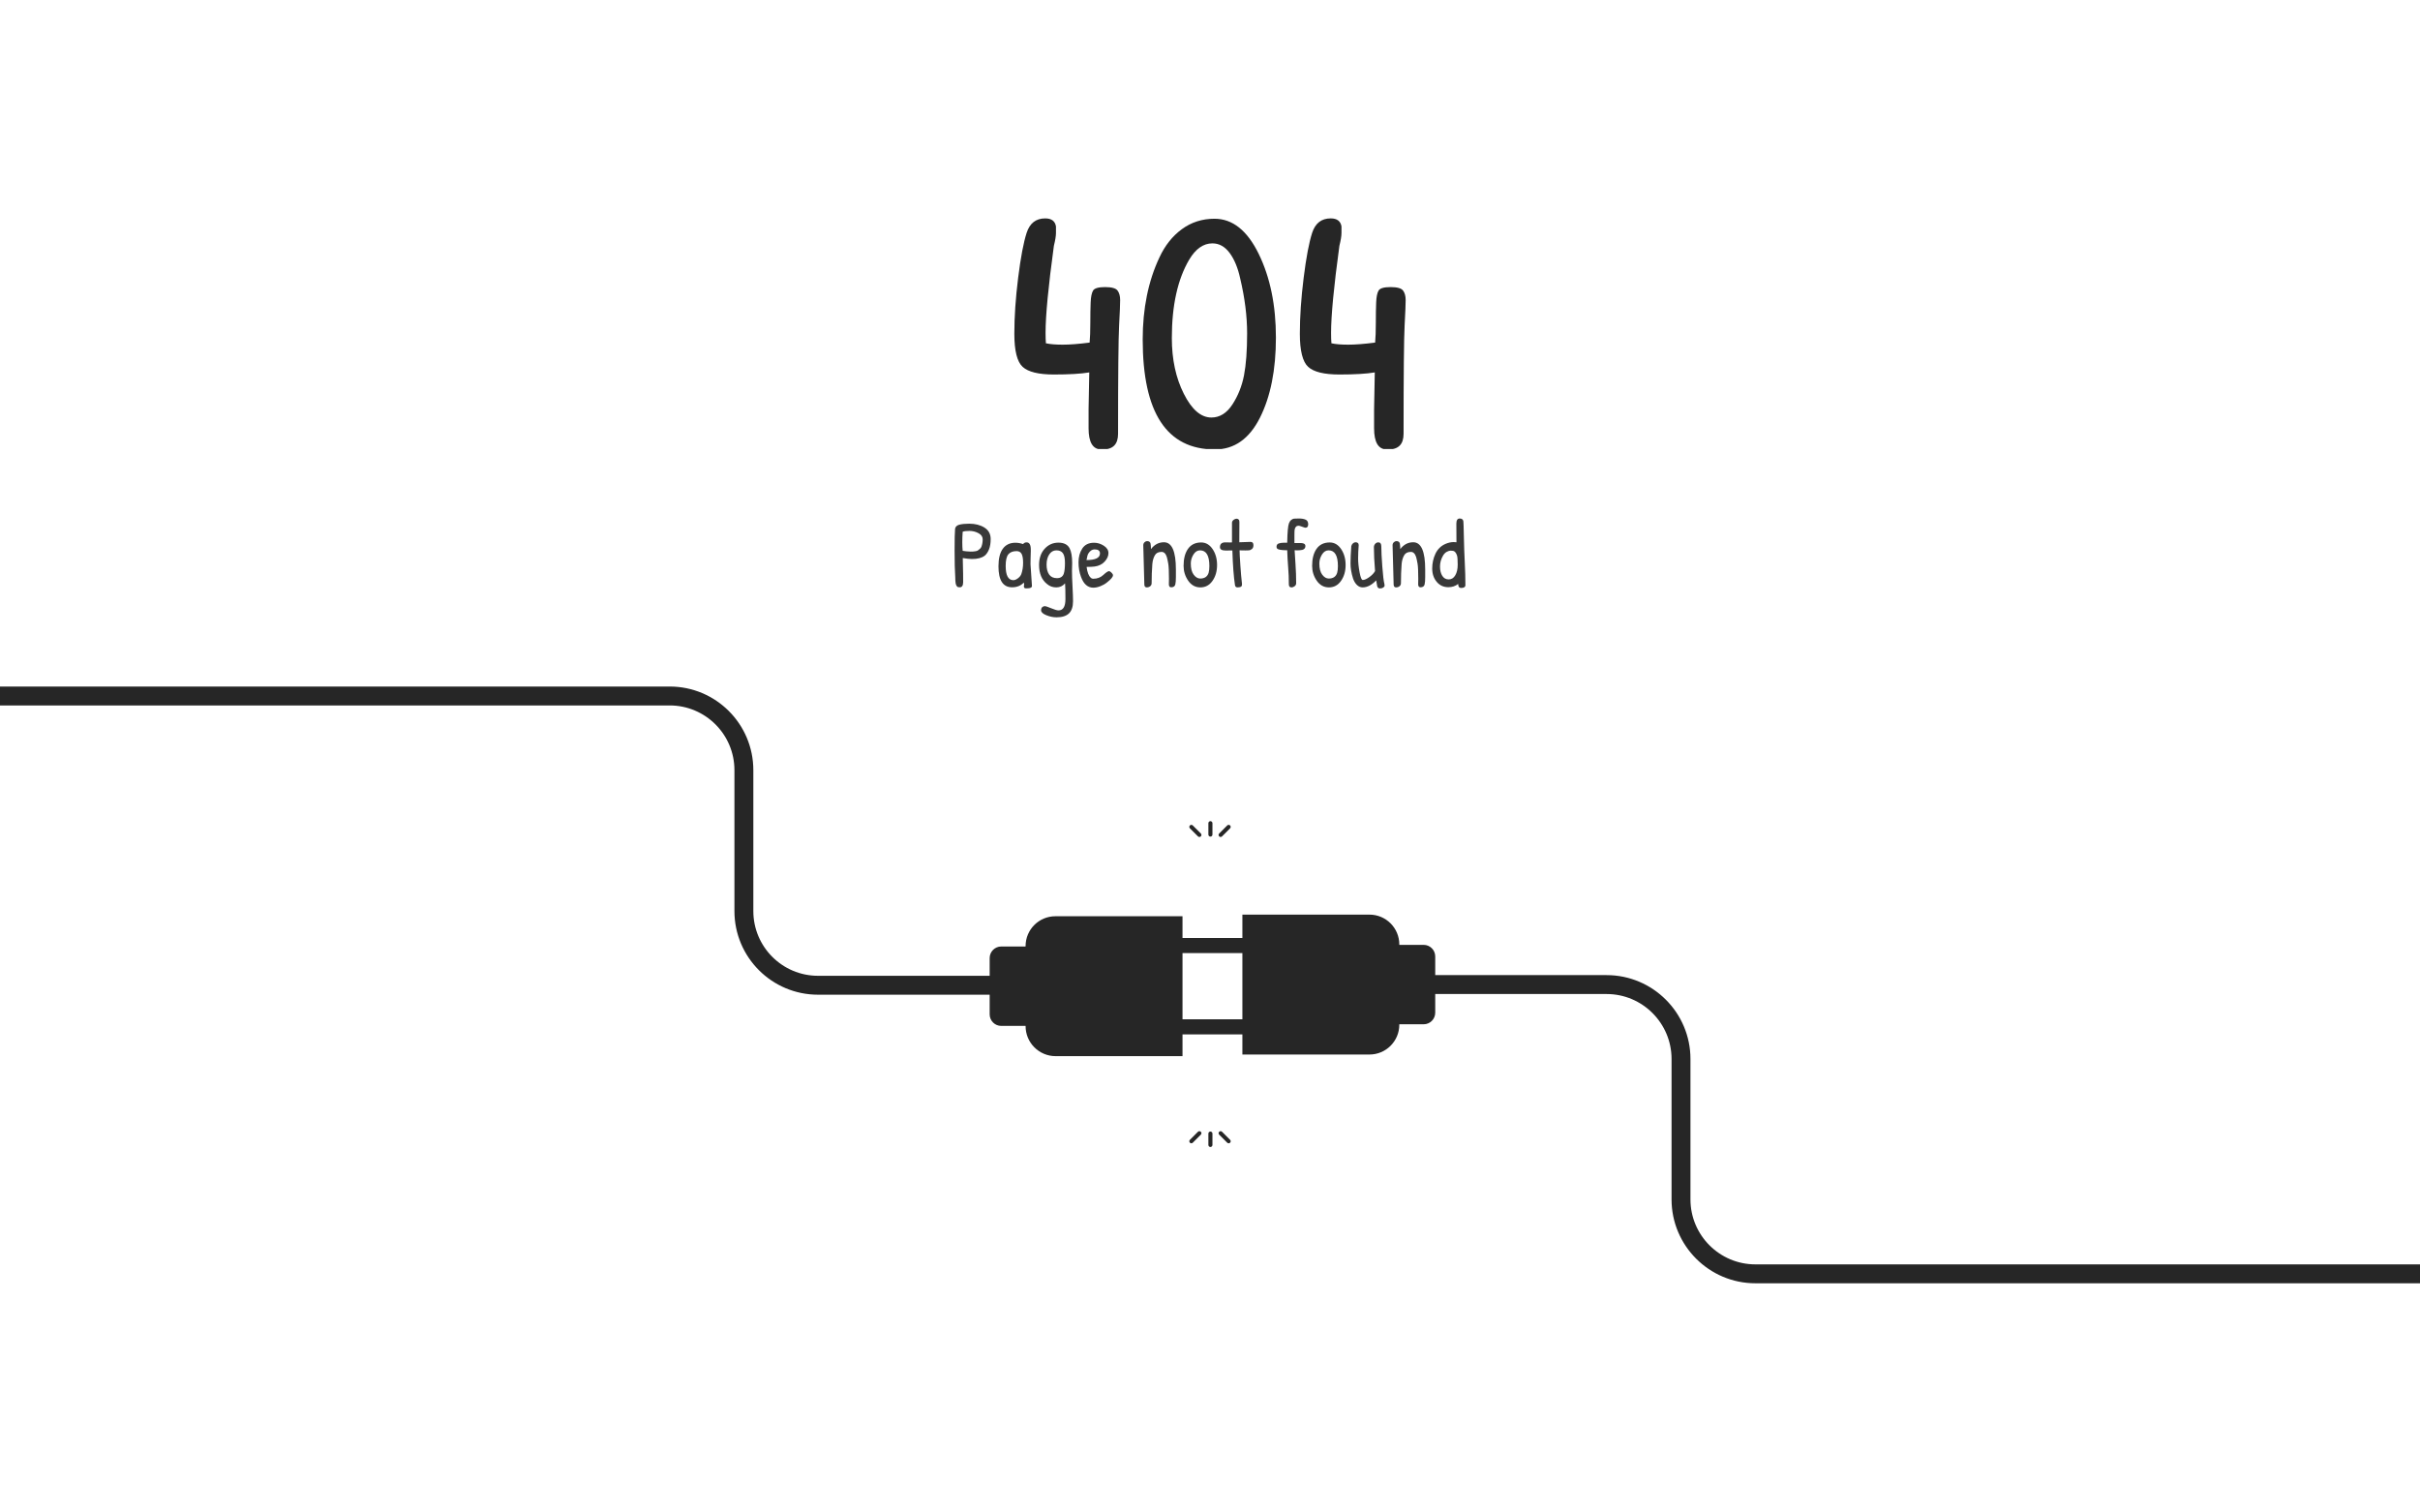 <svg xmlns="http://www.w3.org/2000/svg" xmlns:xlink="http://www.w3.org/1999/xlink" viewBox="0 0 1280 800" width="1280" height="800" preserveAspectRatio="xMidYMid meet" style="width: 100%; height: 100%; transform: translate3d(0px, 0px, 0px); content-visibility: visible;"><defs><clipPath id="__lottie_element_2"><rect width="1280" height="800" x="0" y="0"></rect></clipPath><clipPath id="__lottie_element_4"><path d="M0,0 L207,0 L207,122 L0,122z"></path></clipPath><clipPath id="__lottie_element_8"><path d="M0,0 L270,0 L270,52 L0,52z"></path></clipPath></defs><g clip-path="url(#__lottie_element_2)"><g clip-path="url(#__lottie_element_4)" transform="matrix(1,0,0,1,536.51,115.515)" opacity="1" style="display: block;"><g transform="matrix(1,0,0,1,454.073,71.369)" opacity="1" style="display: block;"><g opacity="1" transform="matrix(1,0,0,1,-993.227,-177.736)"><path fill="rgb(38,38,38)" fill-opacity="1" d=" M578.789,187.837 C574.385,188.571 568.146,188.938 560.072,188.938 C551.998,188.938 546.494,187.594 543.558,184.901 C540.621,182.212 539.154,176.369 539.154,167.378 C539.154,158.387 539.825,148.51 541.172,137.744 C542.518,126.981 544.017,119.059 545.668,113.982 C547.319,108.907 550.591,106.367 555.484,106.367 C558.787,106.367 560.683,107.775 561.173,110.587 C561.173,111.321 561.173,112.485 561.173,114.073 C561.173,115.664 560.806,117.926 560.071,120.862 C557.135,142.394 555.667,157.744 555.667,166.919 C555.667,169.121 555.728,170.956 555.851,172.424 C558.053,172.914 561.018,173.158 564.751,173.158 C568.48,173.158 573.22,172.791 578.972,172.057 C579.215,169.488 579.338,166.034 579.338,161.69 C579.338,157.349 579.399,153.708 579.522,150.772 C579.642,147.836 580.072,145.758 580.806,144.534 C581.54,143.312 583.65,142.699 587.136,142.699 C590.623,142.699 592.825,143.312 593.742,144.534 C594.659,145.758 595.118,147.441 595.118,149.58 C595.118,151.722 594.934,156.185 594.567,162.975 C594.201,169.764 594.017,188.879 594.017,220.316 C594.017,225.821 591.325,228.573 585.944,228.573 C585.697,228.573 585.454,228.573 585.21,228.573 C580.683,228.573 578.421,224.843 578.421,217.38 C578.421,217.38 578.421,207.288 578.421,207.288 C578.421,207.288 578.789,187.837 578.789,187.837z"></path><path stroke-linecap="square" stroke-linejoin="miter" fill-opacity="0" stroke-miterlimit="1" stroke="rgb(0,0,0)" stroke-opacity="0" stroke-width="0" d=" M578.789,187.837 C574.385,188.571 568.146,188.938 560.072,188.938 C551.998,188.938 546.494,187.594 543.558,184.901 C540.621,182.212 539.154,176.369 539.154,167.378 C539.154,158.387 539.825,148.51 541.172,137.744 C542.518,126.981 544.017,119.059 545.668,113.982 C547.319,108.907 550.591,106.367 555.484,106.367 C558.787,106.367 560.683,107.775 561.173,110.587 C561.173,111.321 561.173,112.485 561.173,114.073 C561.173,115.664 560.806,117.926 560.071,120.862 C557.135,142.394 555.667,157.744 555.667,166.919 C555.667,169.121 555.728,170.956 555.851,172.424 C558.053,172.914 561.018,173.158 564.751,173.158 C568.48,173.158 573.22,172.791 578.972,172.057 C579.215,169.488 579.338,166.034 579.338,161.69 C579.338,157.349 579.399,153.708 579.522,150.772 C579.642,147.836 580.072,145.758 580.806,144.534 C581.54,143.312 583.65,142.699 587.136,142.699 C590.623,142.699 592.825,143.312 593.742,144.534 C594.659,145.758 595.118,147.441 595.118,149.58 C595.118,151.722 594.934,156.185 594.567,162.975 C594.201,169.764 594.017,188.879 594.017,220.316 C594.017,225.821 591.325,228.573 585.944,228.573 C585.697,228.573 585.454,228.573 585.21,228.573 C580.683,228.573 578.421,224.843 578.421,217.38 C578.421,217.38 578.421,207.288 578.421,207.288 C578.421,207.288 578.789,187.837 578.789,187.837z"></path></g></g><g transform="matrix(1,0,0,1,521.966,71.552)" opacity="1" style="display: block;"><g opacity="1" transform="matrix(1,0,0,1,-1061.12,-177.919)"><path fill="rgb(38,38,38)" fill-opacity="1" d=" M643.378,211.691 C647.782,211.691 651.481,209.397 654.48,204.81 C657.476,200.223 659.526,195.085 660.627,189.396 C661.728,183.708 662.278,176.308 662.278,167.193 C662.278,158.081 661.053,148.385 658.608,138.11 C657.383,132.485 655.517,127.989 653.011,124.623 C650.502,121.26 647.475,119.577 643.928,119.577 C639.157,119.577 635.057,122.452 631.634,128.201 C625.516,138.6 622.459,152.422 622.459,169.67 C622.459,180.926 624.569,190.743 628.79,199.121 C633.011,207.502 637.873,211.691 643.378,211.691z M607.047,170.405 C607.047,154.014 609.983,139.578 615.855,127.101 C618.791,120.742 622.764,115.725 627.782,112.055 C632.797,108.385 638.545,106.55 645.03,106.55 C654.572,106.55 662.371,112.76 668.426,125.175 C674.482,137.592 677.509,152.332 677.509,169.397 C677.509,186.462 674.694,200.591 669.069,211.784 C663.441,222.977 655.49,228.574 645.215,228.574 C619.768,228.572 607.047,209.185 607.047,170.405z"></path><path stroke-linecap="square" stroke-linejoin="miter" fill-opacity="0" stroke-miterlimit="1" stroke="rgb(0,0,0)" stroke-opacity="0" stroke-width="0" d=" M643.378,211.691 C647.782,211.691 651.481,209.397 654.48,204.81 C657.476,200.223 659.526,195.085 660.627,189.396 C661.728,183.708 662.278,176.308 662.278,167.193 C662.278,158.081 661.053,148.385 658.608,138.11 C657.383,132.485 655.517,127.989 653.011,124.623 C650.502,121.26 647.475,119.577 643.928,119.577 C639.157,119.577 635.057,122.452 631.634,128.201 C625.516,138.6 622.459,152.422 622.459,169.67 C622.459,180.926 624.569,190.743 628.79,199.121 C633.011,207.502 637.873,211.691 643.378,211.691z M607.047,170.405 C607.047,154.014 609.983,139.578 615.855,127.101 C618.791,120.742 622.764,115.725 627.782,112.055 C632.797,108.385 638.545,106.55 645.03,106.55 C654.572,106.55 662.371,112.76 668.426,125.175 C674.482,137.592 677.509,152.332 677.509,169.397 C677.509,186.462 674.694,200.591 669.069,211.784 C663.441,222.977 655.49,228.574 645.215,228.574 C619.768,228.572 607.047,209.185 607.047,170.405z"></path></g></g><g transform="matrix(1,0,0,1,605.088,71.369)" opacity="1" style="display: block;"><g opacity="1" transform="matrix(1,0,0,1,-1144.241,-177.736)"><path fill="rgb(38,38,38)" fill-opacity="1" d=" M729.803,187.837 C725.399,188.571 719.16,188.938 711.086,188.938 C703.013,188.938 697.508,187.594 694.572,184.901 C691.635,182.212 690.168,176.369 690.168,167.378 C690.168,158.387 690.839,148.51 692.187,137.744 C693.532,126.981 695.032,119.059 696.683,113.982 C698.334,108.907 701.606,106.367 706.499,106.367 C709.802,106.367 711.697,107.775 712.187,110.587 C712.187,111.321 712.187,112.485 712.187,114.073 C712.187,115.664 711.82,117.926 711.085,120.862 C708.149,142.394 706.682,157.744 706.682,166.919 C706.682,169.121 706.743,170.956 706.866,172.424 C709.068,172.914 712.032,173.158 715.765,173.158 C719.494,173.158 724.234,172.791 729.986,172.057 C730.229,169.488 730.353,166.034 730.353,161.69 C730.353,157.349 730.413,153.708 730.537,150.772 C730.657,147.836 731.087,145.758 731.821,144.534 C732.554,143.312 734.665,142.699 738.151,142.699 C741.637,142.699 743.839,143.312 744.757,144.534 C745.674,145.758 746.133,147.441 746.133,149.58 C746.133,151.722 745.949,156.185 745.582,162.975 C745.215,169.764 745.031,188.879 745.031,220.316 C745.031,225.821 742.34,228.573 736.958,228.573 C736.711,228.573 736.468,228.573 736.224,228.573 C731.698,228.573 729.435,224.843 729.435,217.38 C729.435,217.38 729.435,207.288 729.435,207.288 C729.435,207.288 729.803,187.837 729.803,187.837z"></path><path stroke-linecap="square" stroke-linejoin="miter" fill-opacity="0" stroke-miterlimit="1" stroke="rgb(0,0,0)" stroke-opacity="0" stroke-width="0" d=" M729.803,187.837 C725.399,188.571 719.16,188.938 711.086,188.938 C703.013,188.938 697.508,187.594 694.572,184.901 C691.635,182.212 690.168,176.369 690.168,167.378 C690.168,158.387 690.839,148.51 692.187,137.744 C693.532,126.981 695.032,119.059 696.683,113.982 C698.334,108.907 701.606,106.367 706.499,106.367 C709.802,106.367 711.697,107.775 712.187,110.587 C712.187,111.321 712.187,112.485 712.187,114.073 C712.187,115.664 711.82,117.926 711.085,120.862 C708.149,142.394 706.682,157.744 706.682,166.919 C706.682,169.121 706.743,170.956 706.866,172.424 C709.068,172.914 712.032,173.158 715.765,173.158 C719.494,173.158 724.234,172.791 729.986,172.057 C730.229,169.488 730.353,166.034 730.353,161.69 C730.353,157.349 730.413,153.708 730.537,150.772 C730.657,147.836 731.087,145.758 731.821,144.534 C732.554,143.312 734.665,142.699 738.151,142.699 C741.637,142.699 743.839,143.312 744.757,144.534 C745.674,145.758 746.133,147.441 746.133,149.58 C746.133,151.722 745.949,156.185 745.582,162.975 C745.215,169.764 745.031,188.879 745.031,220.316 C745.031,225.821 742.34,228.573 736.958,228.573 C736.711,228.573 736.468,228.573 736.224,228.573 C731.698,228.573 729.435,224.843 729.435,217.38 C729.435,217.38 729.435,207.288 729.435,207.288 C729.435,207.288 729.803,187.837 729.803,187.837z"></path></g></g></g><g clip-path="url(#__lottie_element_8)" transform="matrix(1,0,0,1,504.91,274.25)" opacity="1" style="display: block;"><g transform="matrix(1,0,0,1,941.534,342.288)" opacity="1" style="display: block;"><g opacity="1" transform="matrix(1,0,0,1,-1445.338,-615.565)"><path fill="rgb(56,56,56)" fill-opacity="1" d=" M518.663,284.294 C518.663,282.92 517.916,281.835 516.424,281.037 C514.93,280.24 513.336,279.841 511.64,279.841 C509.943,279.841 508.756,279.993 508.078,280.299 C507.942,282.301 507.875,284.141 507.875,285.82 C507.875,287.5 507.942,289.018 508.078,290.375 C508.994,290.477 509.622,290.562 509.961,290.63 C510.843,290.732 511.598,290.782 512.226,290.782 C512.854,290.782 513.278,290.774 513.498,290.757 C513.719,290.74 514.143,290.69 514.77,290.604 C515.397,290.52 515.846,290.375 516.119,290.172 C516.39,289.968 516.729,289.697 517.137,289.358 C517.544,289.019 517.832,288.629 518.002,288.188 C518.441,286.966 518.663,285.668 518.663,284.294z M504.158,304.473 C503.921,300.979 503.803,296.254 503.803,290.3 C503.803,284.346 503.887,280.487 504.057,278.722 C504.227,277.637 504.973,276.915 506.296,276.559 C507.619,276.203 509.366,276.025 511.538,276.025 C514.726,276.025 517.416,276.712 519.604,278.086 C521.792,279.46 522.886,281.488 522.886,284.168 C522.886,286.374 522.58,288.214 521.97,289.689 C521.36,291.165 520.596,292.259 519.68,292.972 C518.187,294.126 515.982,294.702 513.064,294.702 C511.808,294.702 510.164,294.533 508.127,294.193 C508.297,300.979 508.364,305.254 508.331,307.018 C508.297,308.783 507.702,309.664 506.55,309.664 C505.803,309.664 505.328,309.529 505.125,309.257 C504.921,308.986 504.785,308.791 504.718,308.672 C504.65,308.553 504.581,308.375 504.514,308.137 C504.446,307.9 504.395,307.704 504.362,307.552 C504.328,307.399 504.302,307.17 504.286,306.865 C504.268,306.559 504.243,306.323 504.21,306.152 C504.176,305.643 504.158,305.083 504.158,304.473z"></path><path stroke-linecap="square" stroke-linejoin="miter" fill-opacity="0" stroke-miterlimit="1" stroke="rgb(0,0,0)" stroke-opacity="0" stroke-width="0" d=" M518.663,284.294 C518.663,282.92 517.916,281.835 516.424,281.037 C514.93,280.24 513.336,279.841 511.64,279.841 C509.943,279.841 508.756,279.993 508.078,280.299 C507.942,282.301 507.875,284.141 507.875,285.82 C507.875,287.5 507.942,289.018 508.078,290.375 C508.994,290.477 509.622,290.562 509.961,290.63 C510.843,290.732 511.598,290.782 512.226,290.782 C512.854,290.782 513.278,290.774 513.498,290.757 C513.719,290.74 514.143,290.69 514.77,290.604 C515.397,290.52 515.846,290.375 516.119,290.172 C516.39,289.968 516.729,289.697 517.137,289.358 C517.544,289.019 517.832,288.629 518.002,288.188 C518.441,286.966 518.663,285.668 518.663,284.294z M504.158,304.473 C503.921,300.979 503.803,296.254 503.803,290.3 C503.803,284.346 503.887,280.487 504.057,278.722 C504.227,277.637 504.973,276.915 506.296,276.559 C507.619,276.203 509.366,276.025 511.538,276.025 C514.726,276.025 517.416,276.712 519.604,278.086 C521.792,279.46 522.886,281.488 522.886,284.168 C522.886,286.374 522.58,288.214 521.97,289.689 C521.36,291.165 520.596,292.259 519.68,292.972 C518.187,294.126 515.982,294.702 513.064,294.702 C511.808,294.702 510.164,294.533 508.127,294.193 C508.297,300.979 508.364,305.254 508.331,307.018 C508.297,308.783 507.702,309.664 506.55,309.664 C505.803,309.664 505.328,309.529 505.125,309.257 C504.921,308.986 504.785,308.791 504.718,308.672 C504.65,308.553 504.581,308.375 504.514,308.137 C504.446,307.9 504.395,307.704 504.362,307.552 C504.328,307.399 504.302,307.17 504.286,306.865 C504.268,306.559 504.243,306.323 504.21,306.152 C504.176,305.643 504.158,305.083 504.158,304.473z"></path></g></g><g transform="matrix(1,0,0,1,964.74,352.161)" opacity="1" style="display: block;"><g opacity="1" transform="matrix(1,0,0,1,-1468.542,-625.437)"><path fill="rgb(56,56,56)" fill-opacity="1" d=" M536.576,290.528 C534.642,290.528 533.2,291.088 532.25,292.208 C531.3,293.328 530.825,295.38 530.825,298.366 C530.825,303.387 532.181,305.898 534.896,305.898 C535.609,305.898 536.398,305.576 537.263,304.931 C538.127,304.287 538.73,303.557 539.07,302.743 C539.714,300.911 540.037,298.91 540.037,296.738 C540.037,294.567 539.773,292.989 539.248,292.005 C538.722,291.021 537.831,290.528 536.576,290.528z M541.869,285.897 C543.361,285.897 544.108,287.169 544.108,289.713 C544.108,289.985 544.108,290.273 544.108,290.578 C544.108,290.578 544.006,294.14 544.006,294.14 C543.972,295.26 543.954,296.363 543.954,297.448 C543.954,297.448 544.718,308.949 544.718,308.949 C544.718,309.797 543.853,310.221 542.122,310.221 C542.02,310.221 541.774,310.221 541.385,310.221 C540.994,310.221 540.723,310.069 540.571,309.763 C540.419,309.458 540.401,309.085 540.52,308.643 C540.638,308.203 540.596,307.71 540.393,307.167 C538.831,308.83 536.762,309.661 534.184,309.661 C529.4,309.661 527.008,305.963 527.008,298.567 C527.008,294.462 527.779,291.358 529.323,289.254 C530.866,287.151 533.08,286.099 535.965,286.099 C537.321,286.099 538.679,286.337 540.036,286.812 C540.478,286.203 541.088,285.897 541.869,285.897z"></path><path stroke-linecap="square" stroke-linejoin="miter" fill-opacity="0" stroke-miterlimit="1" stroke="rgb(0,0,0)" stroke-opacity="0" stroke-width="0" d=" M536.576,290.528 C534.642,290.528 533.2,291.088 532.25,292.208 C531.3,293.328 530.825,295.38 530.825,298.366 C530.825,303.387 532.181,305.898 534.896,305.898 C535.609,305.898 536.398,305.576 537.263,304.931 C538.127,304.287 538.73,303.557 539.07,302.743 C539.714,300.911 540.037,298.91 540.037,296.738 C540.037,294.567 539.773,292.989 539.248,292.005 C538.722,291.021 537.831,290.528 536.576,290.528z M541.869,285.897 C543.361,285.897 544.108,287.169 544.108,289.713 C544.108,289.985 544.108,290.273 544.108,290.578 C544.108,290.578 544.006,294.14 544.006,294.14 C543.972,295.26 543.954,296.363 543.954,297.448 C543.954,297.448 544.718,308.949 544.718,308.949 C544.718,309.797 543.853,310.221 542.122,310.221 C542.02,310.221 541.774,310.221 541.385,310.221 C540.994,310.221 540.723,310.069 540.571,309.763 C540.419,309.458 540.401,309.085 540.52,308.643 C540.638,308.203 540.596,307.71 540.393,307.167 C538.831,308.83 536.762,309.661 534.184,309.661 C529.4,309.661 527.008,305.963 527.008,298.567 C527.008,294.462 527.779,291.358 529.323,289.254 C530.866,287.151 533.08,286.099 535.965,286.099 C537.321,286.099 538.679,286.337 540.036,286.812 C540.478,286.203 541.088,285.897 541.869,285.897z"></path></g></g><g transform="matrix(1,0,0,1,986.217,352.313)" opacity="1" style="display: block;"><g opacity="1" transform="matrix(1,0,0,1,-1490.019,-625.589)"><path fill="rgb(56,56,56)" fill-opacity="1" d=" M562.175,296.813 C562.175,294.354 561.81,292.623 561.08,291.622 C560.351,290.622 559.205,290.121 557.645,290.121 C556.083,290.121 554.828,290.833 553.878,292.259 C552.928,293.684 552.453,295.49 552.453,297.679 C552.453,299.868 552.902,301.606 553.802,302.895 C554.7,304.185 556.083,304.829 557.949,304.829 C559.814,304.829 561.019,304.032 561.562,302.437 C561.971,301.148 562.175,299.274 562.175,296.813z M562.226,307.577 C561.004,309.002 559.46,309.714 557.594,309.714 C555.728,309.714 554.116,309.138 552.76,307.984 C549.909,305.779 548.485,302.403 548.485,297.857 C548.485,294.295 549.468,291.437 551.437,289.282 C553.404,287.128 555.831,286.05 558.714,286.05 C561.597,286.05 563.566,287.034 564.617,289.002 C565.533,290.732 565.991,293.345 565.991,296.839 C565.991,296.839 565.889,301.012 565.889,301.012 C565.889,302.98 565.982,305.702 566.168,309.18 C566.355,312.657 566.448,315.278 566.448,317.043 C566.448,319.96 565.727,322.106 564.285,323.481 C562.843,324.856 560.646,325.542 557.695,325.542 C555.93,325.542 554.133,325.168 552.3,324.422 C550.468,323.675 549.552,322.81 549.552,321.827 C549.552,321.115 549.746,320.572 550.137,320.199 C550.527,319.825 550.977,319.639 551.486,319.639 C551.995,319.639 553.14,320.012 554.921,320.759 C556.702,321.505 557.983,321.879 558.764,321.879 C561.206,321.879 562.428,319.877 562.428,315.874 C562.429,311.869 562.36,309.104 562.226,307.577z"></path><path stroke-linecap="square" stroke-linejoin="miter" fill-opacity="0" stroke-miterlimit="1" stroke="rgb(0,0,0)" stroke-opacity="0" stroke-width="0" d=" M562.175,296.813 C562.175,294.354 561.81,292.623 561.08,291.622 C560.351,290.622 559.205,290.121 557.645,290.121 C556.083,290.121 554.828,290.833 553.878,292.259 C552.928,293.684 552.453,295.49 552.453,297.679 C552.453,299.868 552.902,301.606 553.802,302.895 C554.7,304.185 556.083,304.829 557.949,304.829 C559.814,304.829 561.019,304.032 561.562,302.437 C561.971,301.148 562.175,299.274 562.175,296.813z M562.226,307.577 C561.004,309.002 559.46,309.714 557.594,309.714 C555.728,309.714 554.116,309.138 552.76,307.984 C549.909,305.779 548.485,302.403 548.485,297.857 C548.485,294.295 549.468,291.437 551.437,289.282 C553.404,287.128 555.831,286.05 558.714,286.05 C561.597,286.05 563.566,287.034 564.617,289.002 C565.533,290.732 565.991,293.345 565.991,296.839 C565.991,296.839 565.889,301.012 565.889,301.012 C565.889,302.98 565.982,305.702 566.168,309.18 C566.355,312.657 566.448,315.278 566.448,317.043 C566.448,319.96 565.727,322.106 564.285,323.481 C562.843,324.856 560.646,325.542 557.695,325.542 C555.93,325.542 554.133,325.168 552.3,324.422 C550.468,323.675 549.552,322.81 549.552,321.827 C549.552,321.115 549.746,320.572 550.137,320.199 C550.527,319.825 550.977,319.639 551.486,319.639 C551.995,319.639 553.14,320.012 554.921,320.759 C556.702,321.505 557.983,321.879 558.764,321.879 C561.206,321.879 562.428,319.877 562.428,315.874 C562.429,311.869 562.36,309.104 562.226,307.577z"></path></g></g><g transform="matrix(1,0,0,1,1007.082,352.365)" opacity="1" style="display: block;"><g opacity="1" transform="matrix(1,0,0,1,-1510.885,-625.641)"><path fill="rgb(56,56,56)" fill-opacity="1" d=" M577.849,289.612 C576.559,289.612 575.457,290.342 574.541,291.8 C574.201,292.309 573.879,293.463 573.574,295.26 C578.323,295.26 580.698,294.09 580.698,291.749 C580.698,290.325 579.748,289.612 577.849,289.612z M577.595,286.101 C579.393,286.101 581.106,286.628 582.735,287.679 C584.364,288.731 585.177,290.029 585.177,291.573 C585.177,293.117 584.516,294.61 583.193,296.052 C581.87,297.494 580.105,298.367 577.9,298.673 C576.95,298.809 575.525,298.877 573.626,298.877 C573.999,301.761 574.728,303.661 575.814,304.577 C576.152,304.951 576.61,305.137 577.188,305.137 C579.291,305.137 581.055,304.468 582.48,303.127 C583.906,301.787 584.923,301.117 585.534,301.117 C585.805,301.117 586.213,301.371 586.756,301.88 C587.298,302.389 587.57,302.865 587.57,303.305 C587.57,304.187 586.501,305.46 584.364,307.122 C583.414,307.903 582.268,308.556 580.928,309.081 C579.587,309.607 578.34,309.87 577.188,309.87 C574.236,309.87 572.064,307.97 570.673,304.17 C569.79,301.829 569.35,299.251 569.35,296.434 C569.35,293.619 570.012,291.192 571.335,289.157 C572.658,287.122 574.744,286.101 577.595,286.101z"></path><path stroke-linecap="square" stroke-linejoin="miter" fill-opacity="0" stroke-miterlimit="1" stroke="rgb(0,0,0)" stroke-opacity="0" stroke-width="0" d=" M577.849,289.612 C576.559,289.612 575.457,290.342 574.541,291.8 C574.201,292.309 573.879,293.463 573.574,295.26 C578.323,295.26 580.698,294.09 580.698,291.749 C580.698,290.325 579.748,289.612 577.849,289.612z M577.595,286.101 C579.393,286.101 581.106,286.628 582.735,287.679 C584.364,288.731 585.177,290.029 585.177,291.573 C585.177,293.117 584.516,294.61 583.193,296.052 C581.87,297.494 580.105,298.367 577.9,298.673 C576.95,298.809 575.525,298.877 573.626,298.877 C573.999,301.761 574.728,303.661 575.814,304.577 C576.152,304.951 576.61,305.137 577.188,305.137 C579.291,305.137 581.055,304.468 582.48,303.127 C583.906,301.787 584.923,301.117 585.534,301.117 C585.805,301.117 586.213,301.371 586.756,301.88 C587.298,302.389 587.57,302.865 587.57,303.305 C587.57,304.187 586.501,305.46 584.364,307.122 C583.414,307.903 582.268,308.556 580.928,309.081 C579.587,309.607 578.34,309.87 577.188,309.87 C574.236,309.87 572.064,307.97 570.673,304.17 C569.79,301.829 569.35,299.251 569.35,296.434 C569.35,293.619 570.012,291.192 571.335,289.157 C572.658,287.122 574.744,286.101 577.595,286.101z"></path></g></g><g transform="matrix(1,0,0,1,1041.331,351.5)" opacity="1" style="display: block;"><g opacity="1" transform="matrix(1,0,0,1,-1545.132,-624.776)"><path fill="rgb(56,56,56)" fill-opacity="1" d=" M604.159,308.086 C604.159,308.086 603.598,287.424 603.598,287.424 C603.598,286.78 603.819,286.254 604.26,285.846 C604.7,285.439 605.142,285.236 605.583,285.236 C606.668,285.236 607.296,285.694 607.466,286.61 C607.601,287.526 607.669,288.476 607.669,289.46 C609.501,287.052 611.792,285.847 614.54,285.847 C618.746,285.847 620.851,290.648 620.851,300.249 C620.851,301.132 620.851,302.463 620.851,304.244 C620.851,306.025 620.748,307.323 620.545,308.137 C620.307,309.155 619.578,309.664 618.357,309.664 C617.543,309.664 617.135,309.122 617.135,308.036 C617.135,308.036 617.186,305.186 617.186,305.186 C617.186,301.251 617.059,298.562 616.805,297.12 C616.55,295.679 616.304,294.534 616.067,293.685 C615.49,291.853 614.557,290.937 613.268,290.937 C611.571,290.937 610.383,291.548 609.706,292.769 C608.959,294.092 608.518,295.653 608.383,297.451 C608.145,300.606 608.027,303.949 608.027,307.476 C608.027,308.155 607.773,308.698 607.263,309.105 C606.754,309.512 606.144,309.715 605.431,309.715 C604.583,309.714 604.159,309.172 604.159,308.086z"></path><path stroke-linecap="square" stroke-linejoin="miter" fill-opacity="0" stroke-miterlimit="1" stroke="rgb(0,0,0)" stroke-opacity="0" stroke-width="0" d=" M604.159,308.086 C604.159,308.086 603.598,287.424 603.598,287.424 C603.598,286.78 603.819,286.254 604.26,285.846 C604.7,285.439 605.142,285.236 605.583,285.236 C606.668,285.236 607.296,285.694 607.466,286.61 C607.601,287.526 607.669,288.476 607.669,289.46 C609.501,287.052 611.792,285.847 614.54,285.847 C618.746,285.847 620.851,290.648 620.851,300.249 C620.851,301.132 620.851,302.463 620.851,304.244 C620.851,306.025 620.748,307.323 620.545,308.137 C620.307,309.155 619.578,309.664 618.357,309.664 C617.543,309.664 617.135,309.122 617.135,308.036 C617.135,308.036 617.186,305.186 617.186,305.186 C617.186,301.251 617.059,298.562 616.805,297.12 C616.55,295.679 616.304,294.534 616.067,293.685 C615.49,291.853 614.557,290.937 613.268,290.937 C611.571,290.937 610.383,291.548 609.706,292.769 C608.959,294.092 608.518,295.653 608.383,297.451 C608.145,300.606 608.027,303.949 608.027,307.476 C608.027,308.155 607.773,308.698 607.263,309.105 C606.754,309.512 606.144,309.715 605.431,309.715 C604.583,309.714 604.159,309.172 604.159,308.086z"></path></g></g><g transform="matrix(1,0,0,1,1062.654,352.211)" opacity="1" style="display: block;"><g opacity="1" transform="matrix(1,0,0,1,-1566.457,-625.487)"><path fill="rgb(56,56,56)" fill-opacity="1" d=" M633.625,290.121 C632.2,290.121 631.029,290.868 630.113,292.36 C629.197,293.854 628.739,295.431 628.739,297.093 C628.739,299.672 629.248,301.64 630.265,302.996 C631.284,304.353 632.436,305.032 633.726,305.032 C636.033,305.032 637.509,304.032 638.154,302.03 C638.425,301.081 638.561,299.893 638.561,298.468 C638.562,292.904 636.915,290.121 633.625,290.121z M634.235,285.948 C636.678,285.948 638.688,287.118 640.266,289.459 C641.843,291.8 642.632,294.608 642.632,297.882 C642.632,301.156 641.825,303.947 640.215,306.254 C638.603,308.562 636.465,309.714 633.802,309.714 C631.139,309.714 628.993,308.536 627.364,306.177 C625.735,303.819 624.922,301.198 624.922,298.314 C624.922,294.616 625.667,291.665 627.161,289.459 C628.756,287.119 631.113,285.948 634.235,285.948z"></path><path stroke-linecap="square" stroke-linejoin="miter" fill-opacity="0" stroke-miterlimit="1" stroke="rgb(0,0,0)" stroke-opacity="0" stroke-width="0" d=" M633.625,290.121 C632.2,290.121 631.029,290.868 630.113,292.36 C629.197,293.854 628.739,295.431 628.739,297.093 C628.739,299.672 629.248,301.64 630.265,302.996 C631.284,304.353 632.436,305.032 633.726,305.032 C636.033,305.032 637.509,304.032 638.154,302.03 C638.425,301.081 638.561,299.893 638.561,298.468 C638.562,292.904 636.915,290.121 633.625,290.121z M634.235,285.948 C636.678,285.948 638.688,287.118 640.266,289.459 C641.843,291.8 642.632,294.608 642.632,297.882 C642.632,301.156 641.825,303.947 640.215,306.254 C638.603,308.562 636.465,309.714 633.802,309.714 C631.139,309.714 628.993,308.536 627.364,306.177 C625.735,303.819 624.922,301.198 624.922,298.314 C624.922,294.616 625.667,291.665 627.161,289.459 C628.756,287.119 631.113,285.948 634.235,285.948z"></path></g></g><g transform="matrix(1,0,0,1,1081.891,339.641)" opacity="1" style="display: block;"><g opacity="1" transform="matrix(1,0,0,1,-1585.694,-612.917)"><path fill="rgb(56,56,56)" fill-opacity="1" d=" M647.009,285.897 C647.009,285.897 649.554,285.948 649.554,285.948 C650.13,285.948 650.452,285.931 650.521,285.897 C650.521,285.897 650.521,275.464 650.521,275.464 C650.554,274.888 650.843,274.396 651.386,273.988 C651.928,273.581 652.437,273.377 652.912,273.377 C653.387,273.377 653.768,273.53 654.058,273.835 C654.346,274.14 654.473,274.616 654.44,275.26 C654.406,275.905 654.388,279.433 654.388,285.845 C654.388,285.845 660.343,285.641 660.343,285.641 C661.361,285.641 661.869,286.235 661.869,287.422 C661.869,288.305 661.606,288.966 661.08,289.407 C660.554,289.848 659.994,290.086 659.401,290.119 C658.806,290.153 658.221,290.17 657.645,290.17 C657.645,290.17 654.541,290.119 654.541,290.119 C654.541,291.511 654.685,294.259 654.974,298.364 C655.262,302.469 655.491,305.125 655.661,306.328 C655.831,307.533 655.865,308.313 655.764,308.669 C655.661,309.025 655.475,309.272 655.203,309.407 C654.762,309.611 654.168,309.712 653.422,309.712 C652.676,309.712 652.234,309.305 652.099,308.491 C651.42,304.047 650.962,297.94 650.725,290.17 C650.42,290.204 649.249,290.221 647.214,290.221 C645.178,290.221 644.16,289.628 644.16,288.44 C644.159,286.746 645.108,285.897 647.009,285.897z"></path><path stroke-linecap="square" stroke-linejoin="miter" fill-opacity="0" stroke-miterlimit="1" stroke="rgb(0,0,0)" stroke-opacity="0" stroke-width="0" d=" M647.009,285.897 C647.009,285.897 649.554,285.948 649.554,285.948 C650.13,285.948 650.452,285.931 650.521,285.897 C650.521,285.897 650.521,275.464 650.521,275.464 C650.554,274.888 650.843,274.396 651.386,273.988 C651.928,273.581 652.437,273.377 652.912,273.377 C653.387,273.377 653.768,273.53 654.058,273.835 C654.346,274.14 654.473,274.616 654.44,275.26 C654.406,275.905 654.388,279.433 654.388,285.845 C654.388,285.845 660.343,285.641 660.343,285.641 C661.361,285.641 661.869,286.235 661.869,287.422 C661.869,288.305 661.606,288.966 661.08,289.407 C660.554,289.848 659.994,290.086 659.401,290.119 C658.806,290.153 658.221,290.17 657.645,290.17 C657.645,290.17 654.541,290.119 654.541,290.119 C654.541,291.511 654.685,294.259 654.974,298.364 C655.262,302.469 655.491,305.125 655.661,306.328 C655.831,307.533 655.865,308.313 655.764,308.669 C655.661,309.025 655.475,309.272 655.203,309.407 C654.762,309.611 654.168,309.712 653.422,309.712 C652.676,309.712 652.234,309.305 652.099,308.491 C651.42,304.047 650.962,297.94 650.725,290.17 C650.42,290.204 649.249,290.221 647.214,290.221 C645.178,290.221 644.16,289.628 644.16,288.44 C644.159,286.746 645.108,285.897 647.009,285.897z"></path></g></g><g transform="matrix(1,0,0,1,1111.813,339.54)" opacity="1" style="display: block;"><g opacity="1" transform="matrix(1,0,0,1,-1615.615,-612.815)"><path fill="rgb(56,56,56)" fill-opacity="1" d=" M681.896,274.014 C682.421,273.624 682.879,273.403 683.27,273.352 C683.66,273.301 684.559,273.276 685.967,273.276 C687.374,273.276 688.536,273.479 689.452,273.886 C690.368,274.293 690.827,275.108 690.827,276.329 C690.827,277.551 690.334,278.161 689.35,278.161 C689.147,278.161 688.57,277.983 687.62,277.627 C686.67,277.271 686.059,277.093 685.788,277.093 C684.6,277.093 683.888,277.805 683.651,279.23 C683.583,279.739 683.548,280.782 683.548,282.36 C683.548,283.938 683.548,285.235 683.548,286.253 C683.548,286.253 687.11,286.253 687.11,286.253 C688.603,286.321 689.349,286.847 689.349,287.831 C689.349,289.256 688.331,290.003 686.295,290.07 C685.99,290.104 685.616,290.121 685.176,290.121 C684.735,290.121 684.226,290.104 683.65,290.07 C683.717,291.427 683.87,293.845 684.108,297.322 C684.344,300.8 684.463,304.184 684.463,307.475 C684.463,308.154 684.192,308.697 683.65,309.104 C683.106,309.511 682.546,309.714 681.97,309.714 C681.054,309.714 680.596,309.172 680.596,308.086 C680.596,305.032 680.477,302.064 680.24,299.18 C680.003,296.297 679.833,293.26 679.731,290.071 C676.677,290.071 674.896,289.766 674.387,289.155 C674.184,288.918 674.081,288.613 674.081,288.239 C674.081,287.357 674.445,286.781 675.176,286.509 C675.905,286.238 676.744,286.102 677.695,286.102 C678.646,286.102 679.324,286.102 679.731,286.102 C679.833,280.573 680.138,277.145 680.647,275.822 C680.954,275.006 681.369,274.404 681.896,274.014z"></path><path stroke-linecap="square" stroke-linejoin="miter" fill-opacity="0" stroke-miterlimit="1" stroke="rgb(0,0,0)" stroke-opacity="0" stroke-width="0" d=" M681.896,274.014 C682.421,273.624 682.879,273.403 683.27,273.352 C683.66,273.301 684.559,273.276 685.967,273.276 C687.374,273.276 688.536,273.479 689.452,273.886 C690.368,274.293 690.827,275.108 690.827,276.329 C690.827,277.551 690.334,278.161 689.35,278.161 C689.147,278.161 688.57,277.983 687.62,277.627 C686.67,277.271 686.059,277.093 685.788,277.093 C684.6,277.093 683.888,277.805 683.651,279.23 C683.583,279.739 683.548,280.782 683.548,282.36 C683.548,283.938 683.548,285.235 683.548,286.253 C683.548,286.253 687.11,286.253 687.11,286.253 C688.603,286.321 689.349,286.847 689.349,287.831 C689.349,289.256 688.331,290.003 686.295,290.07 C685.99,290.104 685.616,290.121 685.176,290.121 C684.735,290.121 684.226,290.104 683.65,290.07 C683.717,291.427 683.87,293.845 684.108,297.322 C684.344,300.8 684.463,304.184 684.463,307.475 C684.463,308.154 684.192,308.697 683.65,309.104 C683.106,309.511 682.546,309.714 681.97,309.714 C681.054,309.714 680.596,309.172 680.596,308.086 C680.596,305.032 680.477,302.064 680.24,299.18 C680.003,296.297 679.833,293.26 679.731,290.071 C676.677,290.071 674.896,289.766 674.387,289.155 C674.184,288.918 674.081,288.613 674.081,288.239 C674.081,287.357 674.445,286.781 675.176,286.509 C675.905,286.238 676.744,286.102 677.695,286.102 C678.646,286.102 679.324,286.102 679.731,286.102 C679.833,280.573 680.138,277.145 680.647,275.822 C680.954,275.006 681.369,274.404 681.896,274.014z"></path></g></g><g transform="matrix(1,0,0,1,1130.645,352.211)" opacity="1" style="display: block;"><g opacity="1" transform="matrix(1,0,0,1,-1634.448,-625.487)"><path fill="rgb(56,56,56)" fill-opacity="1" d=" M701.615,290.121 C700.19,290.121 699.019,290.868 698.103,292.36 C697.187,293.854 696.729,295.431 696.729,297.093 C696.729,299.672 697.238,301.64 698.255,302.996 C699.274,304.353 700.426,305.032 701.716,305.032 C704.023,305.032 705.499,304.032 706.144,302.03 C706.415,301.081 706.551,299.893 706.551,298.468 C706.552,292.904 704.905,290.121 701.615,290.121z M702.226,285.948 C704.669,285.948 706.679,287.118 708.257,289.459 C709.834,291.8 710.623,294.608 710.623,297.882 C710.623,301.156 709.816,303.947 708.206,306.254 C706.594,308.562 704.456,309.714 701.793,309.714 C699.13,309.714 696.984,308.536 695.355,306.177 C693.726,303.819 692.913,301.198 692.913,298.314 C692.913,294.616 693.658,291.665 695.152,289.459 C696.746,287.119 699.104,285.948 702.226,285.948z"></path><path stroke-linecap="square" stroke-linejoin="miter" fill-opacity="0" stroke-miterlimit="1" stroke="rgb(0,0,0)" stroke-opacity="0" stroke-width="0" d=" M701.615,290.121 C700.19,290.121 699.019,290.868 698.103,292.36 C697.187,293.854 696.729,295.431 696.729,297.093 C696.729,299.672 697.238,301.64 698.255,302.996 C699.274,304.353 700.426,305.032 701.716,305.032 C704.023,305.032 705.499,304.032 706.144,302.03 C706.415,301.081 706.551,299.893 706.551,298.468 C706.552,292.904 704.905,290.121 701.615,290.121z M702.226,285.948 C704.669,285.948 706.679,287.118 708.257,289.459 C709.834,291.8 710.623,294.608 710.623,297.882 C710.623,301.156 709.816,303.947 708.206,306.254 C706.594,308.562 704.456,309.714 701.793,309.714 C699.13,309.714 696.984,308.536 695.355,306.177 C693.726,303.819 692.913,301.198 692.913,298.314 C692.913,294.616 693.658,291.665 695.152,289.459 C696.746,287.119 699.104,285.948 702.226,285.948z"></path></g></g><g transform="matrix(1,0,0,1,1150.95,352.11)" opacity="1" style="display: block;"><g opacity="1" transform="matrix(1,0,0,1,-1654.753,-625.386)"><path fill="rgb(56,56,56)" fill-opacity="1" d=" M714.49,286.432 C714.93,286.042 715.381,285.847 715.839,285.847 C716.297,285.847 716.653,285.932 716.907,286.101 C717.162,286.271 717.314,286.424 717.365,286.559 C717.416,286.695 717.475,286.933 717.544,287.272 C717.34,289.918 717.238,292.302 717.238,294.422 C717.238,296.543 717.493,298.969 718.002,301.7 C718.511,304.431 719.07,305.797 719.681,305.797 C720.598,305.797 721.759,305.288 723.167,304.27 C724.574,303.252 725.585,302.184 726.195,301.064 C725.788,296.178 725.585,291.988 725.585,288.494 C725.585,287.782 725.814,287.171 726.272,286.662 C726.73,286.153 727.281,285.899 727.926,285.899 C728.977,285.899 729.503,286.611 729.503,288.036 C729.503,290.445 729.682,294.024 730.037,298.774 C730.393,303.524 730.758,306.544 731.132,307.833 C731.199,308.105 731.234,308.418 731.234,308.774 C731.234,309.13 731.005,309.47 730.547,309.792 C730.089,310.114 729.494,310.275 728.766,310.275 C728.036,310.275 727.552,309.868 727.315,309.053 C727.247,308.375 727.078,307.357 726.806,306 C724.431,308.477 722.039,309.715 719.63,309.715 C718.511,309.715 717.51,309.291 716.628,308.443 C715.745,307.595 715.05,306.442 714.541,304.982 C713.658,302.167 713.218,299.52 713.218,297.043 C713.218,294.567 713.354,291.513 713.625,287.882 C713.76,287.306 714.049,286.822 714.49,286.432z"></path><path stroke-linecap="square" stroke-linejoin="miter" fill-opacity="0" stroke-miterlimit="1" stroke="rgb(0,0,0)" stroke-opacity="0" stroke-width="0" d=" M714.49,286.432 C714.93,286.042 715.381,285.847 715.839,285.847 C716.297,285.847 716.653,285.932 716.907,286.101 C717.162,286.271 717.314,286.424 717.365,286.559 C717.416,286.695 717.475,286.933 717.544,287.272 C717.34,289.918 717.238,292.302 717.238,294.422 C717.238,296.543 717.493,298.969 718.002,301.7 C718.511,304.431 719.07,305.797 719.681,305.797 C720.598,305.797 721.759,305.288 723.167,304.27 C724.574,303.252 725.585,302.184 726.195,301.064 C725.788,296.178 725.585,291.988 725.585,288.494 C725.585,287.782 725.814,287.171 726.272,286.662 C726.73,286.153 727.281,285.899 727.926,285.899 C728.977,285.899 729.503,286.611 729.503,288.036 C729.503,290.445 729.682,294.024 730.037,298.774 C730.393,303.524 730.758,306.544 731.132,307.833 C731.199,308.105 731.234,308.418 731.234,308.774 C731.234,309.13 731.005,309.47 730.547,309.792 C730.089,310.114 729.494,310.275 728.766,310.275 C728.036,310.275 727.552,309.868 727.315,309.053 C727.247,308.375 727.078,307.357 726.806,306 C724.431,308.477 722.039,309.715 719.63,309.715 C718.511,309.715 717.51,309.291 716.628,308.443 C715.745,307.595 715.05,306.442 714.541,304.982 C713.658,302.167 713.218,299.52 713.218,297.043 C713.218,294.567 713.354,291.513 713.625,287.882 C713.76,287.306 714.049,286.822 714.49,286.432z"></path></g></g><g transform="matrix(1,0,0,1,1173.19,351.5)" opacity="1" style="display: block;"><g opacity="1" transform="matrix(1,0,0,1,-1676.991,-624.776)"><path fill="rgb(56,56,56)" fill-opacity="1" d=" M736.018,308.086 C736.018,308.086 735.457,287.424 735.457,287.424 C735.457,286.78 735.678,286.254 736.119,285.846 C736.559,285.439 737.001,285.236 737.442,285.236 C738.527,285.236 739.155,285.694 739.325,286.61 C739.46,287.526 739.528,288.476 739.528,289.46 C741.36,287.052 743.651,285.847 746.399,285.847 C750.605,285.847 752.71,290.648 752.71,300.249 C752.71,301.132 752.71,302.463 752.71,304.244 C752.71,306.025 752.607,307.323 752.404,308.137 C752.166,309.155 751.437,309.664 750.216,309.664 C749.402,309.664 748.994,309.122 748.994,308.036 C748.994,308.036 749.045,305.186 749.045,305.186 C749.045,301.251 748.918,298.562 748.664,297.12 C748.409,295.679 748.163,294.534 747.926,293.685 C747.349,291.853 746.416,290.937 745.127,290.937 C743.43,290.937 742.242,291.548 741.565,292.769 C740.818,294.092 740.377,295.653 740.242,297.451 C740.004,300.606 739.886,303.949 739.886,307.476 C739.886,308.155 739.632,308.698 739.122,309.105 C738.613,309.512 738.003,309.715 737.29,309.715 C736.441,309.714 736.018,309.172 736.018,308.086z"></path><path stroke-linecap="square" stroke-linejoin="miter" fill-opacity="0" stroke-miterlimit="1" stroke="rgb(0,0,0)" stroke-opacity="0" stroke-width="0" d=" M736.018,308.086 C736.018,308.086 735.457,287.424 735.457,287.424 C735.457,286.78 735.678,286.254 736.119,285.846 C736.559,285.439 737.001,285.236 737.442,285.236 C738.527,285.236 739.155,285.694 739.325,286.61 C739.46,287.526 739.528,288.476 739.528,289.46 C741.36,287.052 743.651,285.847 746.399,285.847 C750.605,285.847 752.71,290.648 752.71,300.249 C752.71,301.132 752.71,302.463 752.71,304.244 C752.71,306.025 752.607,307.323 752.404,308.137 C752.166,309.155 751.437,309.664 750.216,309.664 C749.402,309.664 748.994,309.122 748.994,308.036 C748.994,308.036 749.045,305.186 749.045,305.186 C749.045,301.251 748.918,298.562 748.664,297.12 C748.409,295.679 748.163,294.534 747.926,293.685 C747.349,291.853 746.416,290.937 745.127,290.937 C743.43,290.937 742.242,291.548 741.565,292.769 C740.818,294.092 740.377,295.653 740.242,297.451 C740.004,300.606 739.886,303.949 739.886,307.476 C739.886,308.155 739.632,308.698 739.122,309.105 C738.613,309.512 738.003,309.715 737.29,309.715 C736.441,309.714 736.018,309.172 736.018,308.086z"></path></g></g><g transform="matrix(1,0,0,1,1194.156,339.54)" opacity="1" style="display: block;"><g opacity="1" transform="matrix(1,0,0,1,-1697.959,-612.815)"><path fill="rgb(56,56,56)" fill-opacity="1" d=" M769.529,292.793 C769.274,292.064 768.977,291.504 768.638,291.114 C768.298,290.724 767.933,290.487 767.543,290.402 C767.153,290.318 766.687,290.275 766.144,290.275 C765.601,290.275 764.94,290.479 764.16,290.886 C763.379,291.293 762.718,291.954 762.176,292.87 C761.089,294.703 760.547,296.628 760.547,298.646 C760.547,300.665 760.945,302.31 761.743,303.583 C762.54,304.855 763.677,305.491 765.152,305.491 C766.627,305.491 767.79,304.762 768.638,303.303 C769.486,301.845 769.91,299.978 769.91,297.705 C769.911,295.16 769.783,293.523 769.529,292.793z M769.249,285.846 C769.249,285.846 769.198,276.024 769.198,276.024 C769.198,274.192 769.783,273.276 770.954,273.276 C772.125,273.276 772.777,273.785 772.913,274.802 C772.981,275.243 773.066,277.906 773.168,282.792 C773.27,287.677 773.431,292.258 773.651,296.533 C773.871,300.808 773.982,304.795 773.982,308.492 C773.982,309.51 773.218,310.019 771.692,310.019 C770.673,310.019 770.165,309.306 770.165,307.881 C768.706,309.035 766.976,309.611 764.975,309.611 C762.43,309.611 760.37,308.661 758.791,306.761 C757.214,304.862 756.425,302.52 756.425,299.738 C756.425,296.956 756.992,294.352 758.13,291.926 C759.266,289.501 761.038,287.762 763.447,286.71 C764.94,286.066 766.382,285.743 767.773,285.743 C768.282,285.745 768.773,285.779 769.249,285.846z"></path><path stroke-linecap="square" stroke-linejoin="miter" fill-opacity="0" stroke-miterlimit="1" stroke="rgb(0,0,0)" stroke-opacity="0" stroke-width="0" d=" M769.529,292.793 C769.274,292.064 768.977,291.504 768.638,291.114 C768.298,290.724 767.933,290.487 767.543,290.402 C767.153,290.318 766.687,290.275 766.144,290.275 C765.601,290.275 764.94,290.479 764.16,290.886 C763.379,291.293 762.718,291.954 762.176,292.87 C761.089,294.703 760.547,296.628 760.547,298.646 C760.547,300.665 760.945,302.31 761.743,303.583 C762.54,304.855 763.677,305.491 765.152,305.491 C766.627,305.491 767.79,304.762 768.638,303.303 C769.486,301.845 769.91,299.978 769.91,297.705 C769.911,295.16 769.783,293.523 769.529,292.793z M769.249,285.846 C769.249,285.846 769.198,276.024 769.198,276.024 C769.198,274.192 769.783,273.276 770.954,273.276 C772.125,273.276 772.777,273.785 772.913,274.802 C772.981,275.243 773.066,277.906 773.168,282.792 C773.27,287.677 773.431,292.258 773.651,296.533 C773.871,300.808 773.982,304.795 773.982,308.492 C773.982,309.51 773.218,310.019 771.692,310.019 C770.673,310.019 770.165,309.306 770.165,307.881 C768.706,309.035 766.976,309.611 764.975,309.611 C762.43,309.611 760.37,308.661 758.791,306.761 C757.214,304.862 756.425,302.52 756.425,299.738 C756.425,296.956 756.992,294.352 758.13,291.926 C759.266,289.501 761.038,287.762 763.447,286.71 C764.94,286.066 766.382,285.743 767.773,285.743 C768.282,285.745 768.773,285.779 769.249,285.846z"></path></g></g></g><g transform="matrix(0.215,0,0,0.215,628.954,434.336)" opacity="1" style="display: block;"><g opacity="1" transform="matrix(1,0,0,1,-588.612,-357)"><path fill="rgb(38,38,38)" fill-opacity="1" d=" M617.435,394.435 C617.435,394.435 617.435,394.435 617.435,394.435 C615.482,396.388 612.317,396.388 610.364,394.435 C610.364,394.435 590.565,374.636 590.565,374.636 C588.612,372.683 588.612,369.518 590.565,367.565 C590.565,367.565 590.565,367.565 590.565,367.565 C592.518,365.612 595.683,365.612 597.636,367.565 C597.636,367.565 617.435,387.364 617.435,387.364 C619.388,389.317 619.388,392.482 617.435,394.435z"></path><path stroke-linecap="square" stroke-linejoin="miter" fill-opacity="0" stroke-miterlimit="1" stroke="rgb(0,0,0)" stroke-opacity="0" stroke-width="0" d=" M617.435,394.435 C617.435,394.435 617.435,394.435 617.435,394.435 C615.482,396.388 612.317,396.388 610.364,394.435 C610.364,394.435 590.565,374.636 590.565,374.636 C588.612,372.683 588.612,369.518 590.565,367.565 C590.565,367.565 590.565,367.565 590.565,367.565 C592.518,365.612 595.683,365.612 597.636,367.565 C597.636,367.565 617.435,387.364 617.435,387.364 C619.388,389.317 619.388,392.482 617.435,394.435z"></path></g><g opacity="1" transform="matrix(1,0,0,1,-588.612,-357)"><path fill="rgb(38,38,38)" fill-opacity="1" d=" M641,395 C641,395 641,395 641,395 C638.239,395 636,392.761 636,390 C636,390 636,362 636,362 C636,359.239 638.239,357 641,357 C641,357 641,357 641,357 C643.761,357 646,359.239 646,362 C646,362 646,390 646,390 C646,392.761 643.761,395 641,395z"></path><path stroke-linecap="square" stroke-linejoin="miter" fill-opacity="0" stroke-miterlimit="1" stroke="rgb(0,0,0)" stroke-opacity="0" stroke-width="0" d=" M641,395 C641,395 641,395 641,395 C638.239,395 636,392.761 636,390 C636,390 636,362 636,362 C636,359.239 638.239,357 641,357 C641,357 641,357 641,357 C643.761,357 646,359.239 646,362 C646,362 646,390 646,390 C646,392.761 643.761,395 641,395z"></path></g><g opacity="1" transform="matrix(1,0,0,1,-588.612,-357)"><path fill="rgb(38,38,38)" fill-opacity="1" d=" M662.565,394.435 C662.565,394.435 662.565,394.435 662.565,394.435 C660.612,392.482 660.612,389.317 662.565,387.364 C662.565,387.364 682.364,367.565 682.364,367.565 C684.317,365.612 687.482,365.612 689.435,367.565 C689.435,367.565 689.435,367.565 689.435,367.565 C691.388,369.518 691.388,372.683 689.435,374.636 C689.435,374.636 669.636,394.435 669.636,394.435 C667.683,396.388 664.518,396.388 662.565,394.435z"></path><path stroke-linecap="square" stroke-linejoin="miter" fill-opacity="0" stroke-miterlimit="1" stroke="rgb(0,0,0)" stroke-opacity="0" stroke-width="0" d=" M662.565,394.435 C662.565,394.435 662.565,394.435 662.565,394.435 C660.612,392.482 660.612,389.317 662.565,387.364 C662.565,387.364 682.364,367.565 682.364,367.565 C684.317,365.612 687.482,365.612 689.435,367.565 C689.435,367.565 689.435,367.565 689.435,367.565 C691.388,369.518 691.388,372.683 689.435,374.636 C689.435,374.636 669.636,394.435 669.636,394.435 C667.683,396.388 664.518,396.388 662.565,394.435z"></path></g></g><g transform="matrix(0.215,0,0,0.215,628.954,598.211)" opacity="1" style="display: block;"><g opacity="1" transform="matrix(1,0,0,1,-586.612,-530.612)"><path fill="rgb(38,38,38)" fill-opacity="1" d=" M615.435,532.565 C615.435,532.565 615.435,532.565 615.435,532.565 C613.482,530.612 610.317,530.612 608.364,532.565 C608.364,532.565 588.565,552.364 588.565,552.364 C586.612,554.317 586.612,557.482 588.565,559.435 C588.565,559.435 588.565,559.435 588.565,559.435 C590.518,561.388 593.683,561.388 595.636,559.435 C595.636,559.435 615.435,539.636 615.435,539.636 C617.388,537.683 617.388,534.518 615.435,532.565z"></path><path stroke-linecap="square" stroke-linejoin="miter" fill-opacity="0" stroke-miterlimit="1" stroke="rgb(0,0,0)" stroke-opacity="0" stroke-width="0" d=" M615.435,532.565 C615.435,532.565 615.435,532.565 615.435,532.565 C613.482,530.612 610.317,530.612 608.364,532.565 C608.364,532.565 588.565,552.364 588.565,552.364 C586.612,554.317 586.612,557.482 588.565,559.435 C588.565,559.435 588.565,559.435 588.565,559.435 C590.518,561.388 593.683,561.388 595.636,559.435 C595.636,559.435 615.435,539.636 615.435,539.636 C617.388,537.683 617.388,534.518 615.435,532.565z"></path></g><g opacity="1" transform="matrix(1,0,0,1,-586.612,-530.612)"><path fill="rgb(38,38,38)" fill-opacity="1" d=" M639,532 C639,532 639,532 639,532 C636.239,532 634,534.239 634,537 C634,537 634,565 634,565 C634,567.761 636.239,570 639,570 C639,570 639,570 639,570 C641.761,570 644,567.761 644,565 C644,565 644,537 644,537 C644,534.239 641.761,532 639,532z"></path><path stroke-linecap="square" stroke-linejoin="miter" fill-opacity="0" stroke-miterlimit="1" stroke="rgb(0,0,0)" stroke-opacity="0" stroke-width="0" d=" M639,532 C639,532 639,532 639,532 C636.239,532 634,534.239 634,537 C634,537 634,565 634,565 C634,567.761 636.239,570 639,570 C639,570 639,570 639,570 C641.761,570 644,567.761 644,565 C644,565 644,537 644,537 C644,534.239 641.761,532 639,532z"></path></g><g opacity="1" transform="matrix(1,0,0,1,-586.612,-530.612)"><path fill="rgb(38,38,38)" fill-opacity="1" d=" M660.565,532.565 C660.565,532.565 660.565,532.565 660.565,532.565 C658.612,534.518 658.612,537.683 660.565,539.636 C660.565,539.636 680.364,559.435 680.364,559.435 C682.317,561.388 685.482,561.388 687.435,559.435 C687.435,559.435 687.435,559.435 687.435,559.435 C689.388,557.482 689.388,554.317 687.435,552.364 C687.435,552.364 667.636,532.565 667.636,532.565 C665.683,530.612 662.518,530.612 660.565,532.565z"></path><path stroke-linecap="square" stroke-linejoin="miter" fill-opacity="0" stroke-miterlimit="1" stroke="rgb(0,0,0)" stroke-opacity="0" stroke-width="0" d=" M660.565,532.565 C660.565,532.565 660.565,532.565 660.565,532.565 C658.612,534.518 658.612,537.683 660.565,539.636 C660.565,539.636 680.364,559.435 680.364,559.435 C682.317,561.388 685.482,561.388 687.435,559.435 C687.435,559.435 687.435,559.435 687.435,559.435 C689.388,557.482 689.388,554.317 687.435,552.364 C687.435,552.364 667.636,532.565 667.636,532.565 C665.683,530.612 662.518,530.612 660.565,532.565z"></path></g></g><g transform="matrix(1,0,0,1,-14.541,58.13)" opacity="1" style="display: block;"><g opacity="1" transform="matrix(1,0,0,1,0,0)"><path fill="rgb(38,38,38)" fill-opacity="1" d=" M676,481 C676,481 640,481 640,481 C640,481 640,446 640,446 C640,446 675.954,446 675.954,446 C677.668,446 679.266,444.95 679.789,443.317 C680.675,440.55 678.635,438 675.999,438 C675.999,438 639.999,438 639.999,438 C639.999,438 639.999,426.5 639.999,426.5 C639.999,426.5 572.771,426.5 572.771,426.5 C564.06,426.5 556.999,433.562 556.999,442.272 C556.999,442.272 556.999,442.386 556.999,442.386 C556.999,442.449 556.948,442.5 556.885,442.5 C556.885,442.5 544.12,442.5 544.12,442.5 C540.74,442.5 538,445.24 538,448.62 C538,448.62 538,458 538,458 C538,458 447.247,458 447.247,458 C428.333,458 413,442.667 413,423.753 C413,423.753 413,349.247 413,349.247 C413,324.81 393.19,305 368.753,305 C368.753,305 0,305 0,305 C0,305 0,315 0,315 C0,315 368.753,315 368.753,315 C387.667,315 403,330.333 403,349.247 C403,349.247 403,423.754 403,423.754 C403,448.19 422.81,468 447.247,468 C447.247,468 538,468 538,468 C538,468 538,478.38 538,478.38 C538,481.76 540.74,484.5 544.12,484.5 C544.12,484.5 556.997,484.5 556.997,484.5 C556.999,484.5 557,484.501 557,484.503 C556.94,493.328 564.075,500.5 572.886,500.5 C572.886,500.5 640,500.5 640,500.5 C640,500.5 640,489 640,489 C640,489 675.954,489 675.954,489 C677.668,489 679.266,487.95 679.789,486.317 C680.676,483.549 678.636,481 676,481z"></path><path stroke-linecap="square" stroke-linejoin="miter" fill-opacity="0" stroke-miterlimit="1" stroke="rgb(0,0,0)" stroke-opacity="0" stroke-width="0" d=" M676,481 C676,481 640,481 640,481 C640,481 640,446 640,446 C640,446 675.954,446 675.954,446 C677.668,446 679.266,444.95 679.789,443.317 C680.675,440.55 678.635,438 675.999,438 C675.999,438 639.999,438 639.999,438 C639.999,438 639.999,426.5 639.999,426.5 C639.999,426.5 572.771,426.5 572.771,426.5 C564.06,426.5 556.999,433.562 556.999,442.272 C556.999,442.272 556.999,442.386 556.999,442.386 C556.999,442.449 556.948,442.5 556.885,442.5 C556.885,442.5 544.12,442.5 544.12,442.5 C540.74,442.5 538,445.24 538,448.62 C538,448.62 538,458 538,458 C538,458 447.247,458 447.247,458 C428.333,458 413,442.667 413,423.753 C413,423.753 413,349.247 413,349.247 C413,324.81 393.19,305 368.753,305 C368.753,305 0,305 0,305 C0,305 0,315 0,315 C0,315 368.753,315 368.753,315 C387.667,315 403,330.333 403,349.247 C403,349.247 403,423.754 403,423.754 C403,448.19 422.81,468 447.247,468 C447.247,468 538,468 538,468 C538,468 538,478.38 538,478.38 C538,481.76 540.74,484.5 544.12,484.5 C544.12,484.5 556.997,484.5 556.997,484.5 C556.999,484.5 557,484.501 557,484.503 C556.94,493.328 564.075,500.5 572.886,500.5 C572.886,500.5 640,500.5 640,500.5 C640,500.5 640,489 640,489 C640,489 675.954,489 675.954,489 C677.668,489 679.266,487.95 679.789,486.317 C680.676,483.549 678.636,481 676,481z"></path></g></g><g transform="matrix(1,0,0,1,17.541,48.791)" opacity="1" style="display: block;"><g opacity="1" transform="matrix(1,0,0,1,0,0)"><path fill="rgb(38,38,38)" fill-opacity="1" d=" M910.947,619.979 C910.947,619.979 910.947,619.979 910.947,619.979z M910.947,619.979 C892.001,619.979 876.587,604.565 876.587,585.619 C876.587,585.619 876.587,511.339 876.587,511.339 C876.587,486.879 856.687,466.979 832.227,466.979 C832.227,466.979 741.587,466.979 741.587,466.979 C741.587,466.979 741.587,457.099 741.587,457.099 C741.587,453.719 738.847,450.979 735.467,450.979 C735.467,450.979 722.587,450.979 722.587,450.979 C722.587,450.979 722.587,450.752 722.587,450.752 C722.587,442.041 715.525,434.979 706.814,434.979 C706.814,434.979 639.587,434.979 639.587,434.979 C639.587,434.979 639.587,508.979 639.587,508.979 C639.587,508.979 706.814,508.979 706.814,508.979 C715.525,508.979 722.587,501.917 722.587,493.206 C722.587,493.206 722.587,492.979 722.587,492.979 C722.587,492.979 735.467,492.979 735.467,492.979 C738.847,492.979 741.587,490.239 741.587,486.859 C741.587,486.859 741.587,476.979 741.587,476.979 C741.587,476.979 832.227,476.979 832.227,476.979 C851.173,476.979 866.587,492.393 866.587,511.339 C866.587,511.339 866.587,585.618 866.587,585.618 C866.587,610.078 886.487,629.978 910.947,629.978 C910.947,629.978 1279.587,629.978 1279.587,629.978 C1279.587,629.978 1279.587,619.978 1279.587,619.978 C1279.587,619.978 910.947,619.978 910.947,619.978 C910.947,619.978 910.947,619.979 910.947,619.979z"></path><path stroke-linecap="square" stroke-linejoin="miter" fill-opacity="0" stroke-miterlimit="1" stroke="rgb(0,0,0)" stroke-opacity="0" stroke-width="0" d=" M910.947,619.979 C910.947,619.979 910.947,619.979 910.947,619.979z M910.947,619.979 C892.001,619.979 876.587,604.565 876.587,585.619 C876.587,585.619 876.587,511.339 876.587,511.339 C876.587,486.879 856.687,466.979 832.227,466.979 C832.227,466.979 741.587,466.979 741.587,466.979 C741.587,466.979 741.587,457.099 741.587,457.099 C741.587,453.719 738.847,450.979 735.467,450.979 C735.467,450.979 722.587,450.979 722.587,450.979 C722.587,450.979 722.587,450.752 722.587,450.752 C722.587,442.041 715.525,434.979 706.814,434.979 C706.814,434.979 639.587,434.979 639.587,434.979 C639.587,434.979 639.587,508.979 639.587,508.979 C639.587,508.979 706.814,508.979 706.814,508.979 C715.525,508.979 722.587,501.917 722.587,493.206 C722.587,493.206 722.587,492.979 722.587,492.979 C722.587,492.979 735.467,492.979 735.467,492.979 C738.847,492.979 741.587,490.239 741.587,486.859 C741.587,486.859 741.587,476.979 741.587,476.979 C741.587,476.979 832.227,476.979 832.227,476.979 C851.173,476.979 866.587,492.393 866.587,511.339 C866.587,511.339 866.587,585.618 866.587,585.618 C866.587,610.078 886.487,629.978 910.947,629.978 C910.947,629.978 1279.587,629.978 1279.587,629.978 C1279.587,629.978 1279.587,619.978 1279.587,619.978 C1279.587,619.978 910.947,619.978 910.947,619.978 C910.947,619.978 910.947,619.979 910.947,619.979z"></path></g></g></g></svg>